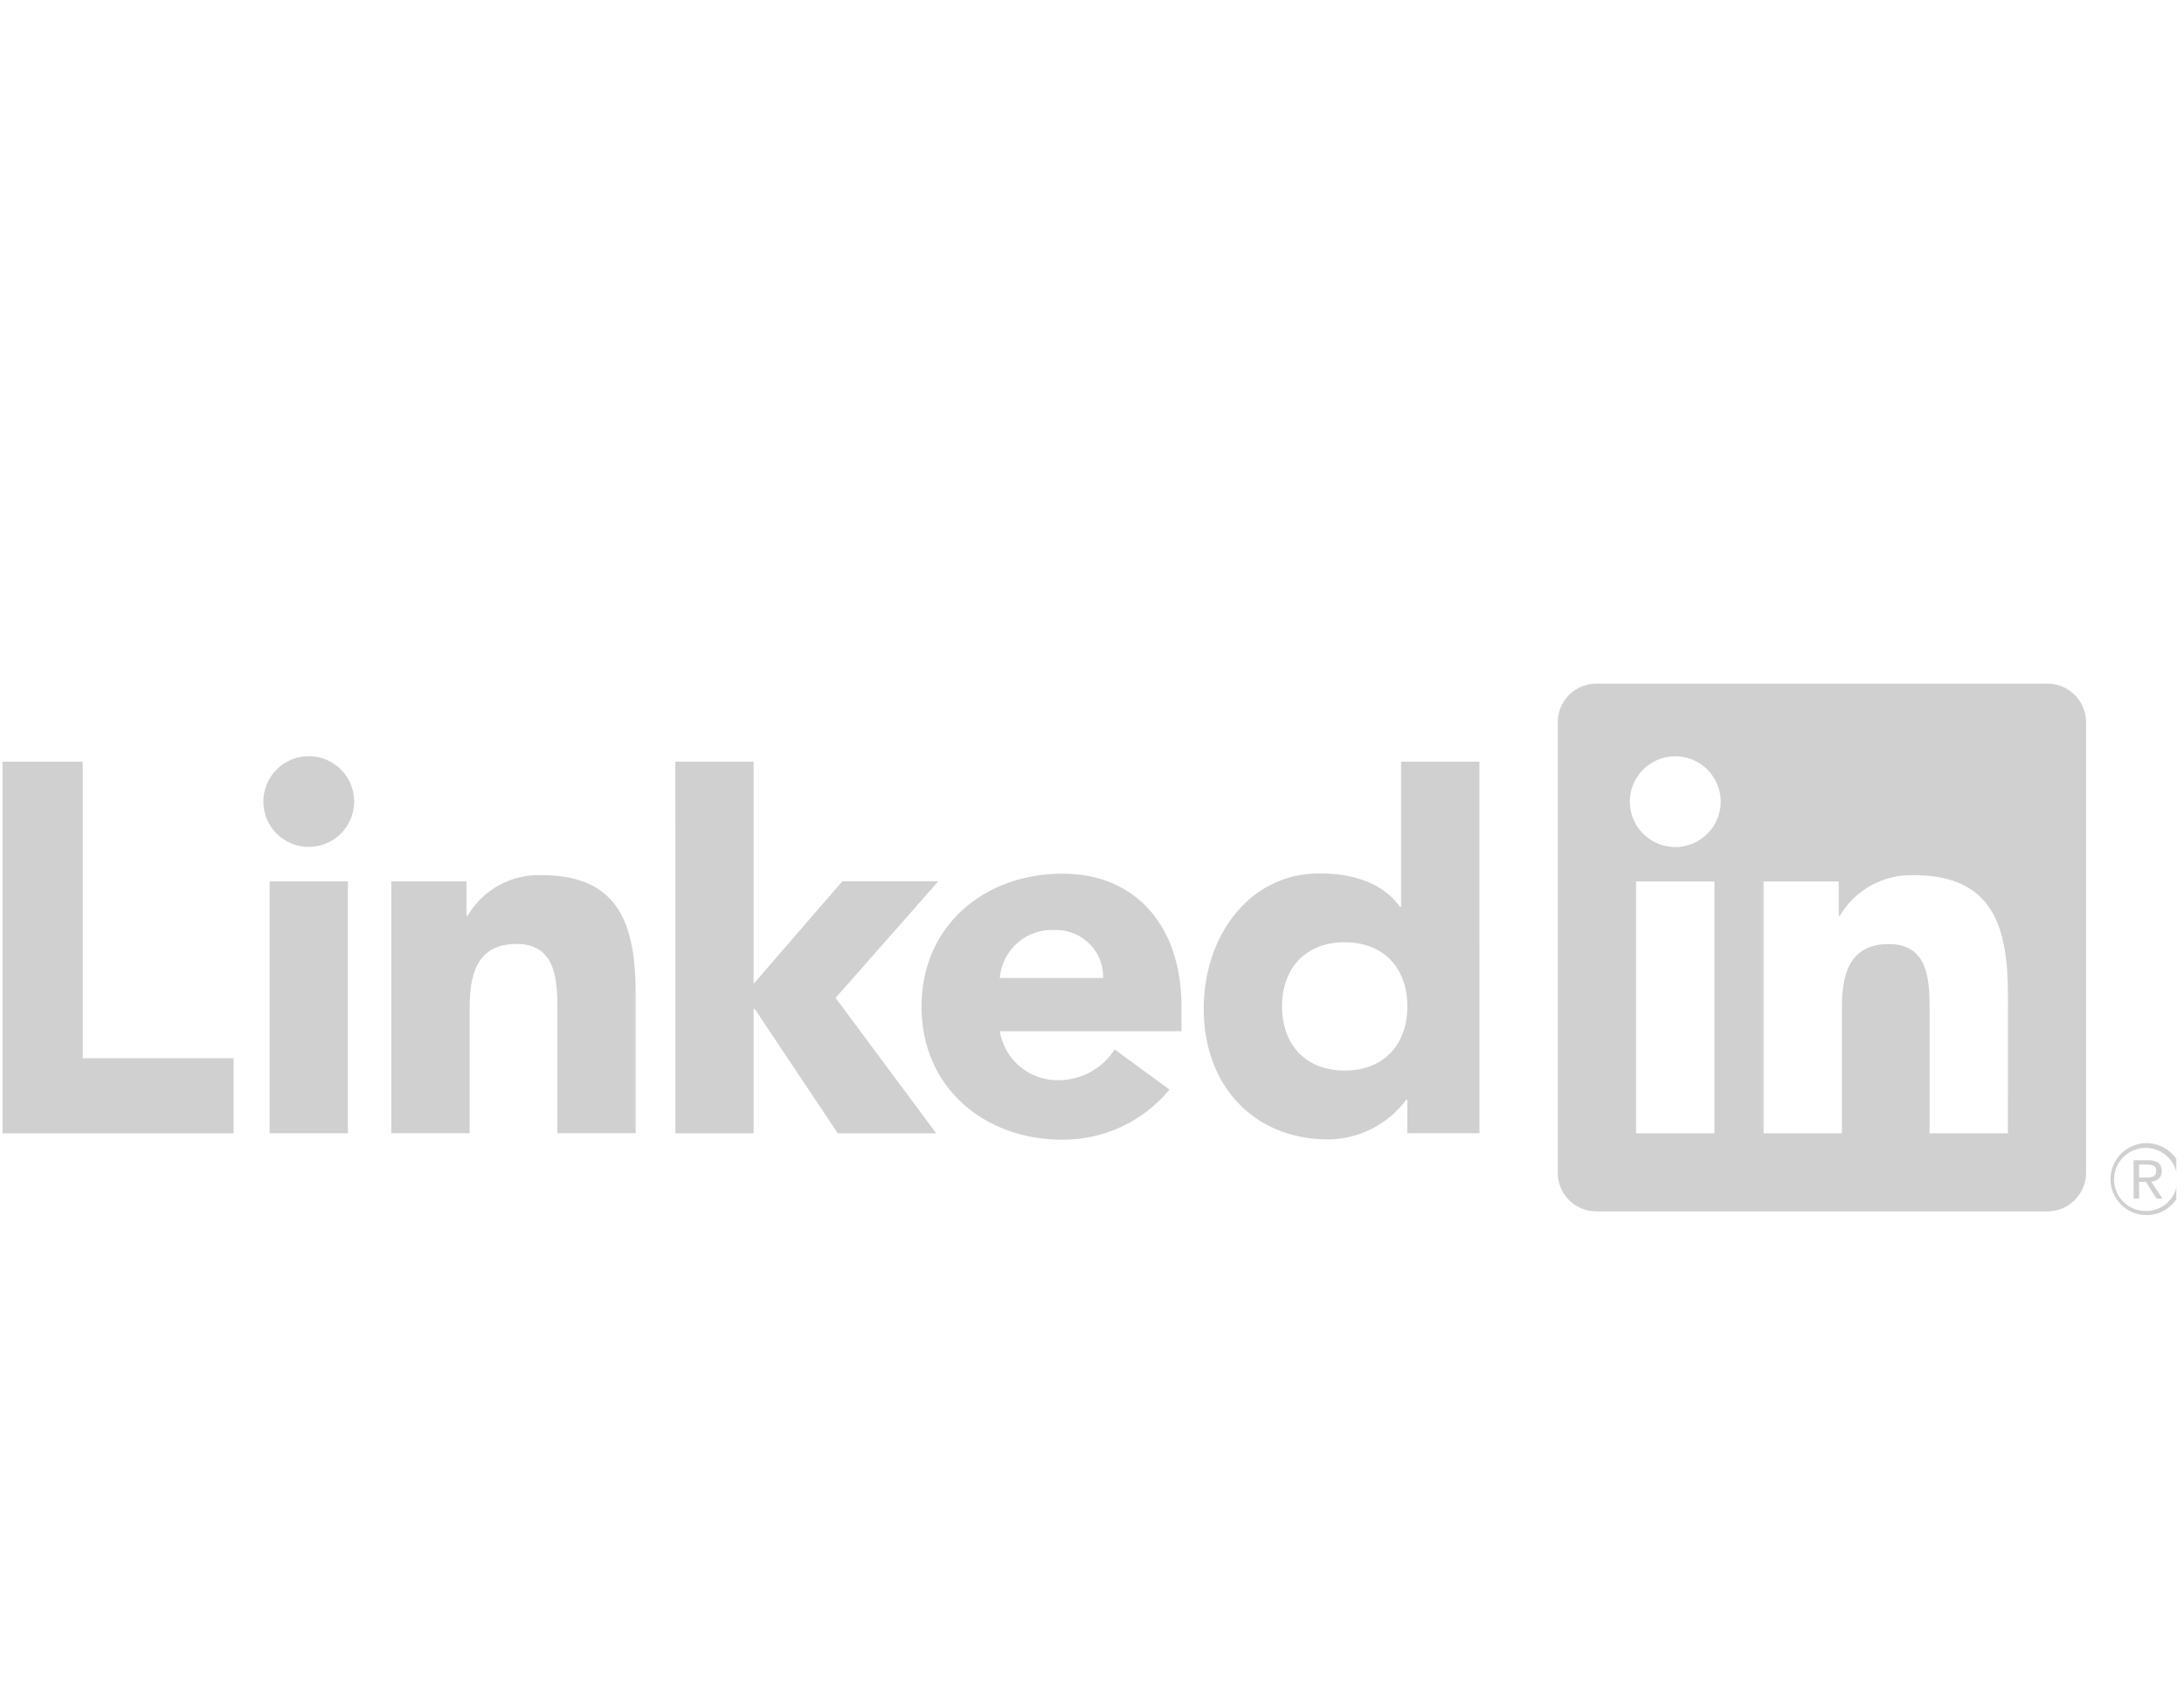 <svg width="213" height="165" viewBox="0 0 213 165" fill="none" xmlns="http://www.w3.org/2000/svg">
<g id="linkedin" clip-path="url(#clip0_1185_661)">
<g id="Group 21">
<path id="Vector" d="M209.87 115.232C210.001 115.233 210.131 115.207 210.251 115.157C210.371 115.106 210.48 115.031 210.57 114.936C210.661 114.842 210.73 114.73 210.776 114.607C210.821 114.484 210.84 114.354 210.833 114.223C210.833 113.508 210.401 113.167 209.515 113.167H208.083V116.91H208.622V115.278H209.283L209.298 115.298L210.325 116.91H210.901L209.796 115.242L209.87 115.232ZM209.248 114.857H208.623V113.591H209.415C209.823 113.591 210.289 113.658 210.289 114.192C210.289 114.807 209.818 114.857 209.244 114.857M0.122 74.296H8.069V103.217H22.781V110.544H0.122V74.296ZM26.295 85.967H33.929V110.53H26.295V85.967ZM30.112 73.755C30.988 73.755 31.844 74.015 32.572 74.501C33.301 74.987 33.868 75.678 34.203 76.487C34.538 77.295 34.626 78.185 34.455 79.043C34.284 79.902 33.862 80.69 33.243 81.309C32.623 81.927 31.834 82.349 30.975 82.519C30.116 82.69 29.226 82.602 28.416 82.267C27.607 81.933 26.915 81.365 26.429 80.638C25.942 79.91 25.683 79.055 25.683 78.18C25.683 77.599 25.797 77.023 26.02 76.486C26.242 75.949 26.569 75.462 26.98 75.051C27.391 74.64 27.88 74.314 28.417 74.091C28.954 73.869 29.53 73.755 30.112 73.755ZM65.866 74.29H73.501V95.953L82.153 85.956H91.514L81.493 97.328L91.303 110.541H81.707L73.603 98.399H73.502V110.539H65.868L65.866 74.29ZM38.163 85.969H45.494V89.326H45.599C46.331 88.073 47.39 87.041 48.663 86.343C49.937 85.644 51.376 85.303 52.828 85.358C60.569 85.358 61.995 90.447 61.995 97.058V110.529H54.36V98.586C54.36 95.736 54.307 92.071 50.384 92.071C46.415 92.071 45.803 95.175 45.803 98.379V110.526H38.168L38.163 85.969Z" fill="#D0D0D0"/>
<path id="Vector_2" d="M107.592 95.391C107.606 94.772 107.495 94.157 107.265 93.582C107.034 93.008 106.69 92.486 106.251 92.048C105.813 91.611 105.29 91.267 104.715 91.037C104.14 90.807 103.524 90.696 102.905 90.711C101.571 90.629 100.257 91.073 99.248 91.948C98.239 92.823 97.615 94.06 97.509 95.391H107.592ZM114.059 106.276C112.79 107.813 111.195 109.049 109.39 109.894C107.584 110.74 105.613 111.173 103.619 111.163C95.984 111.163 89.872 106.072 89.872 98.188C89.872 90.304 95.983 85.215 103.619 85.215C110.755 85.215 115.23 90.3 115.23 98.188V100.579H97.509C97.73 101.936 98.434 103.167 99.491 104.046C100.549 104.924 101.888 105.392 103.263 105.362C104.35 105.355 105.418 105.077 106.369 104.553C107.321 104.028 108.126 103.275 108.712 102.36L114.059 106.276ZM131.143 91.904C127.326 91.904 125.035 94.45 125.035 98.161C125.035 101.871 127.325 104.42 131.143 104.42C134.961 104.42 137.256 101.878 137.256 98.161C137.256 94.444 134.965 91.904 131.143 91.904ZM144.285 110.525H137.256V107.268H137.152C136.27 108.453 135.127 109.418 133.81 110.089C132.494 110.76 131.04 111.118 129.562 111.136C122.226 111.136 117.394 105.846 117.394 98.367C117.394 91.497 121.671 85.189 128.7 85.189C131.86 85.189 134.811 86.053 136.542 88.447H136.642V74.288H144.284L144.285 110.525ZM195.826 110.54H188.191V98.595C188.191 95.746 188.14 92.08 184.22 92.08C180.244 92.08 179.636 95.183 179.636 98.387V110.539H172.001V85.975H179.33V89.332H179.433C180.166 88.079 181.226 87.048 182.5 86.35C183.773 85.651 185.212 85.31 186.664 85.364C194.402 85.364 195.829 90.449 195.829 97.064L195.826 110.54ZM163.387 82.618C162.51 82.618 161.654 82.358 160.925 81.872C160.196 81.386 159.628 80.695 159.293 79.886C158.957 79.077 158.87 78.187 159.04 77.329C159.211 76.47 159.633 75.681 160.252 75.062C160.872 74.443 161.661 74.021 162.521 73.85C163.38 73.679 164.271 73.767 165.081 74.102C165.89 74.436 166.582 75.004 167.069 75.731C167.556 76.459 167.816 77.315 167.816 78.191C167.816 78.772 167.702 79.347 167.479 79.884C167.257 80.421 166.931 80.909 166.519 81.321C166.108 81.732 165.62 82.058 165.082 82.28C164.545 82.503 163.968 82.618 163.387 82.618ZM167.204 110.54H159.561V85.975H167.204V110.54ZM199.632 66.682H155.725C154.728 66.671 153.768 67.055 153.055 67.751C152.342 68.447 151.935 69.397 151.923 70.392V114.44C151.935 115.436 152.342 116.387 153.055 117.083C153.767 117.78 154.728 118.165 155.725 118.154H199.632C200.631 118.167 201.594 117.783 202.31 117.086C203.026 116.39 203.436 115.438 203.449 114.44V70.389C203.435 69.391 203.025 68.44 202.309 67.745C201.594 67.049 200.631 66.665 199.632 66.679M209.313 111.499C208.384 111.508 207.497 111.884 206.844 112.545C206.192 113.205 205.829 114.098 205.833 115.026C205.838 115.954 206.21 116.842 206.868 117.497C207.527 118.151 208.418 118.519 209.347 118.519C210.276 118.519 211.167 118.151 211.825 117.497C212.484 116.842 212.856 115.954 212.86 115.026C212.865 114.098 212.501 113.205 211.849 112.545C211.197 111.884 210.309 111.508 209.381 111.499H209.313ZM209.313 118.117C208.704 118.127 208.105 117.957 207.593 117.627C207.081 117.297 206.678 116.823 206.435 116.265C206.193 115.706 206.121 115.088 206.23 114.489C206.339 113.89 206.624 113.337 207.047 112.9C207.471 112.462 208.015 112.16 208.61 112.031C209.206 111.902 209.826 111.953 210.393 112.177C210.96 112.4 211.448 112.787 211.794 113.287C212.141 113.787 212.332 114.379 212.342 114.988V115.04C212.359 115.838 212.058 116.611 211.505 117.188C210.952 117.764 210.192 118.098 209.393 118.115H209.314" fill="#D0D0D0"/>
</g>
</g>
<defs>
<clipPath id="clip0_1185_661">
<rect width="212" height="185" fill="white" transform="translate(0.25 0.045)"/>
</clipPath>
</defs>
</svg>
